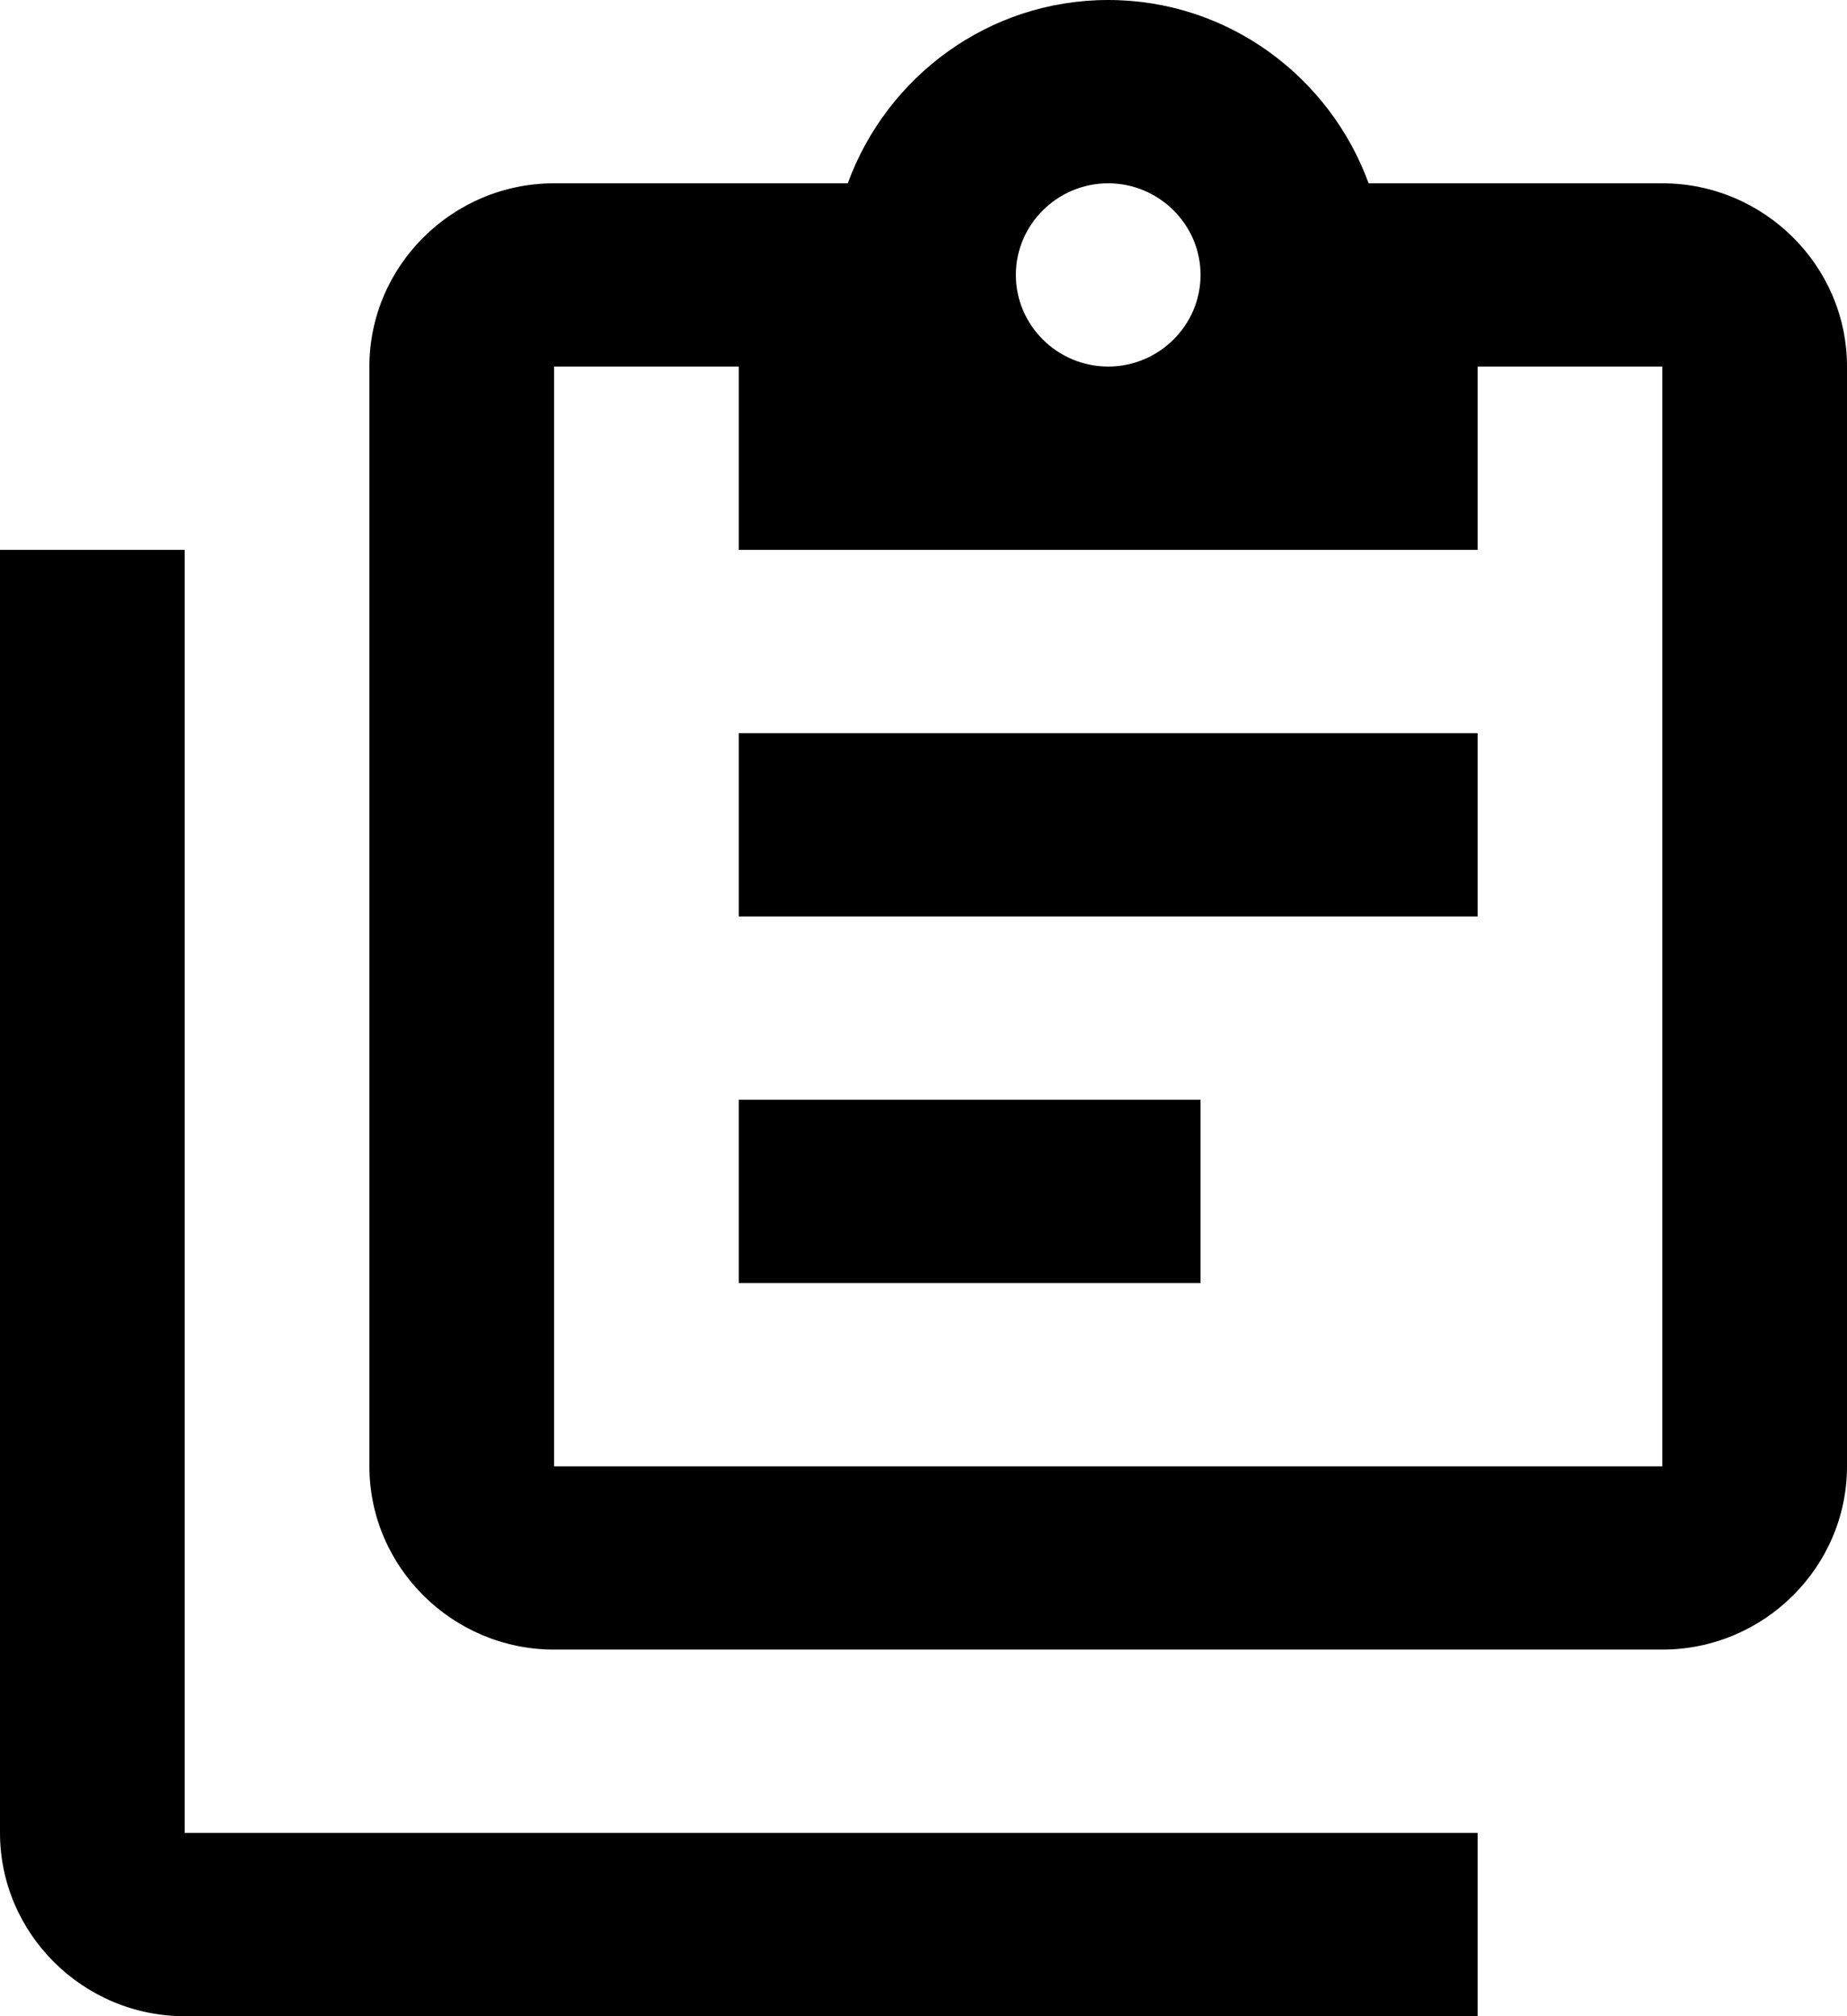 <svg width="33" height="36" viewBox="0 0 33 36" fill="none" xmlns="http://www.w3.org/2000/svg">
<path d="M3.3 9.818V32.727H26.4V36H3.3C1.485 36 0 34.527 0 32.727V9.818H3.3ZM29.7 3.273C31.515 3.273 33 4.745 33 6.545V26.182C33 27.982 31.515 29.454 29.7 29.454H9.9C8.085 29.454 6.6 27.982 6.6 26.182V6.545C6.6 4.745 8.085 3.273 9.9 3.273H15.147C15.84 1.375 17.655 0 19.8 0C21.945 0 23.76 1.375 24.453 3.273H29.7ZM19.8 3.273C18.892 3.273 18.15 4.009 18.15 4.909C18.15 5.809 18.892 6.545 19.8 6.545C20.707 6.545 21.45 5.809 21.45 4.909C21.45 4.009 20.707 3.273 19.8 3.273ZM13.2 9.818V6.545H9.9V26.182H29.7V6.545H26.4V9.818M21.45 22.909H13.2V19.636H21.45M26.4 16.364H13.2V13.091H26.4V16.364Z" fill="black"/>
</svg>
